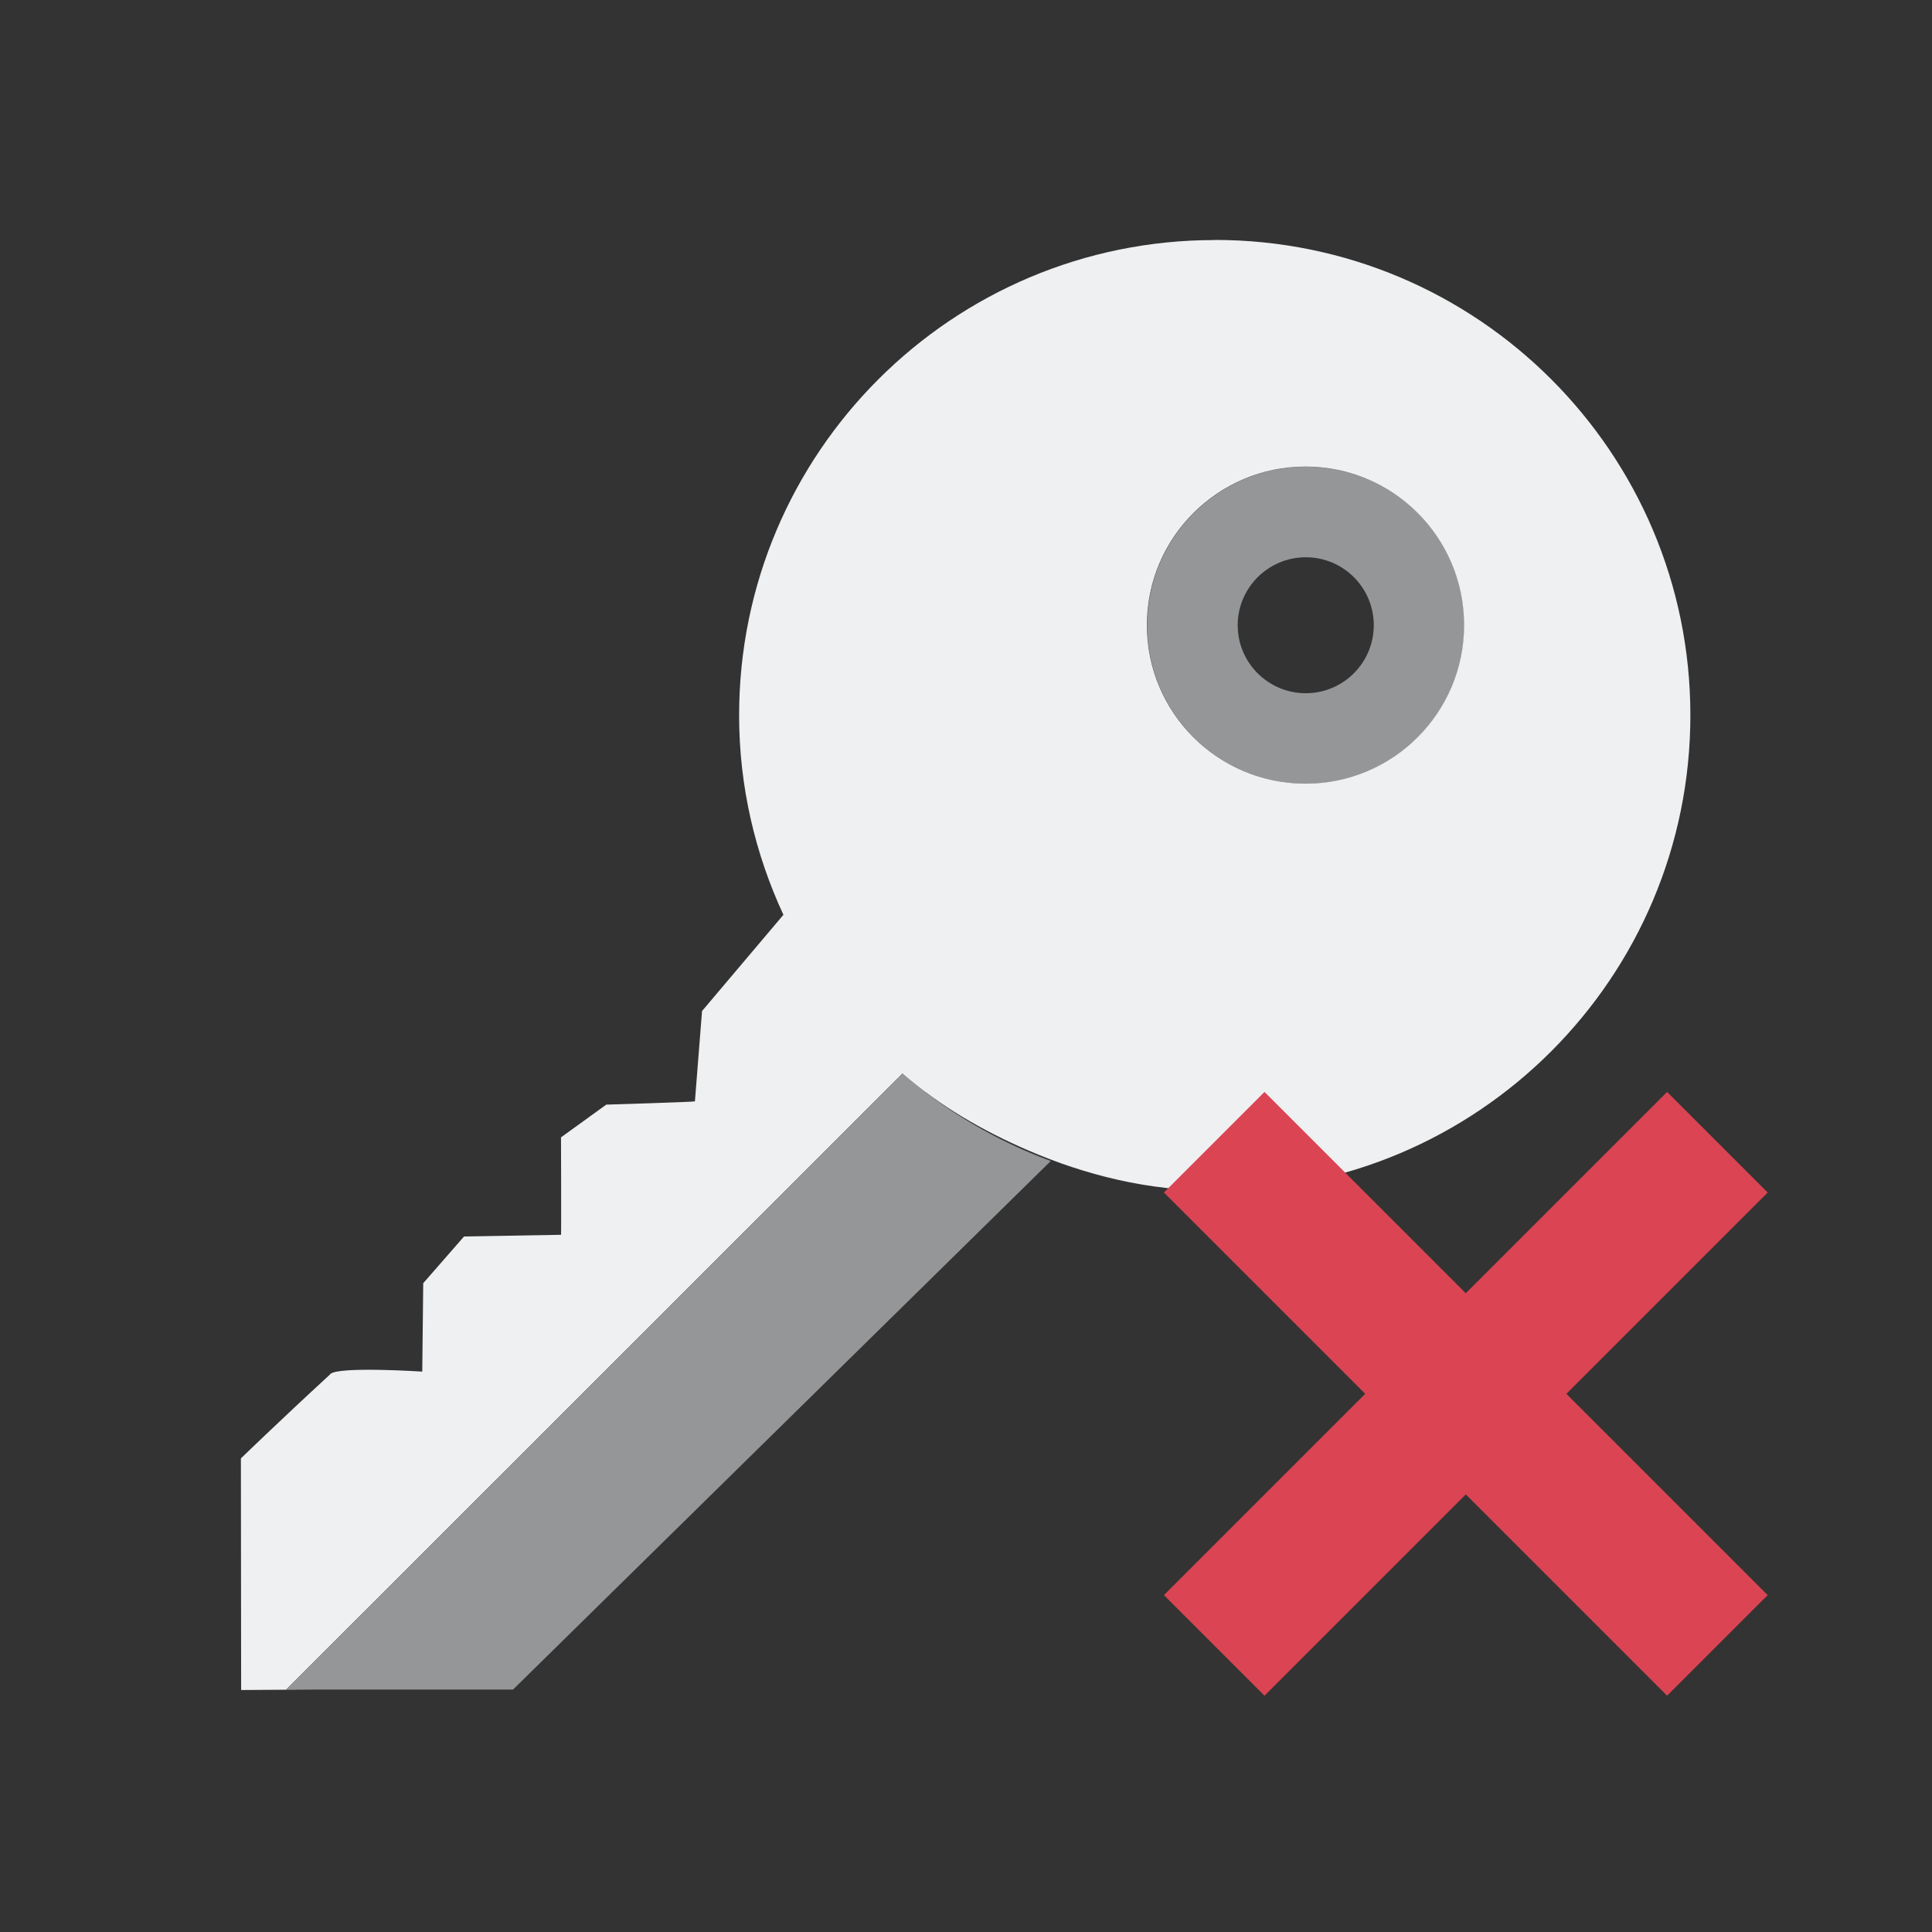<?xml version="1.0" encoding="UTF-8" standalone="no"?>
<svg
   xmlns:dc="http://purl.org/dc/elements/1.1/"
   xmlns:cc="http://creativecommons.org/ns#"
   xmlns:rdf="http://www.w3.org/1999/02/22-rdf-syntax-ns#"
   xmlns:svg="http://www.w3.org/2000/svg"
   xmlns="http://www.w3.org/2000/svg"
   xmlns:sodipodi="http://sodipodi.sourceforge.net/DTD/sodipodi-0.dtd"
   xmlns:inkscape="http://www.inkscape.org/namespaces/inkscape"
   width="16"
   height="16"
   viewBox="0 0 16 16"
   version="1.1"
   id="svg332"
   sodipodi:docname="key-remove.svg"
   inkscape:version="1.0.1 (3bc2e813f5, 2020-09-07)">
  <rect x="0" y="0" width="16" height="16" fill="#333333" stroke="none"/>
  <defs
     id="defs336" />
  <sodipodi:namedview
     pagecolor="#ffffff"
     bordercolor="#666666"
     borderopacity="1"
     objecttolerance="10"
     gridtolerance="10"
     guidetolerance="10"
     inkscape:pageopacity="0"
     inkscape:pageshadow="2"
     inkscape:window-width="953"
     inkscape:window-height="896"
     id="namedview334"
     showgrid="false"
     showguides="true"
     inkscape:guide-bbox="true"
     inkscape:zoom="49.5625"
     inkscape:cx="8"
     inkscape:cy="8"
     inkscape:window-x="0"
     inkscape:window-y="0"
     inkscape:window-maximized="0"
     inkscape:current-layer="svg332">
    <sodipodi:guide
       position="10.472,1.957"
       orientation="0,-1"
       id="guide355" />
  </sodipodi:namedview>
  <g
     fill="#eff0f1"
     id="g330">
    <path
       d="m10.06 1.988c-2.175 0-3.939 1.762-3.939 3.936 0 .591.134 1.15.367 1.652l-.674.797-.059.748c-.006.005-.734.027-.734.027l-.375.271c0 0 .003.816 0 .805v.002l-.803.014-.338.387-.008.732c0 0-.692-.045-.762.02v.002c-.442.407-.74.697-.74.697l.002 1.918.633-.004h-.26l5.104-5.102c.307.267.662.474 1.041.637.476.205.993.334 1.545.334 2.176 0 3.939-1.763 3.939-3.938 0-2.174-1.763-3.936-3.939-3.936m.752 1.877c.725 0 1.313.587 1.313 1.313 0 .725-.587 1.313-1.313 1.313-.725 0-1.314-.587-1.314-1.313 0-.725.589-1.313 1.314-1.313"
       id="path326" />
    <path
       opacity=".525"
       d="m10.814 3.865c-.725 0-1.314.587-1.314 1.313 0 .725.589 1.313 1.314 1.313.725 0 1.313-.587 1.313-1.313 0-.725-.587-1.313-1.313-1.313m0 .75c.311 0 .563.252.563.563 0 .31-.252.563-.563.563-.311 0-.564-.252-.564-.563 0-.311.254-.563.564-.563m-3.338 4.275l-5.104 5.102h1.877l4.453-4.377c-.454-.168-.868-.413-1.227-.725"
       id="path328" />
  </g>
  <path
     style="color:#da4453;fill:currentColor;fill-opacity:1;stroke:none"
     d="m 9.639,9.876 1.667,1.667 -1.667,1.667 0.833,0.833 1.667,-1.667 1.667,1.667 0.833,-0.833 -1.667,-1.667 1.667,-1.667 -0.833,-0.833 -1.667,1.667 -1.667,-1.667 z"
     class="ColorScheme-NegativeText"
     id="path428" />
</svg>
